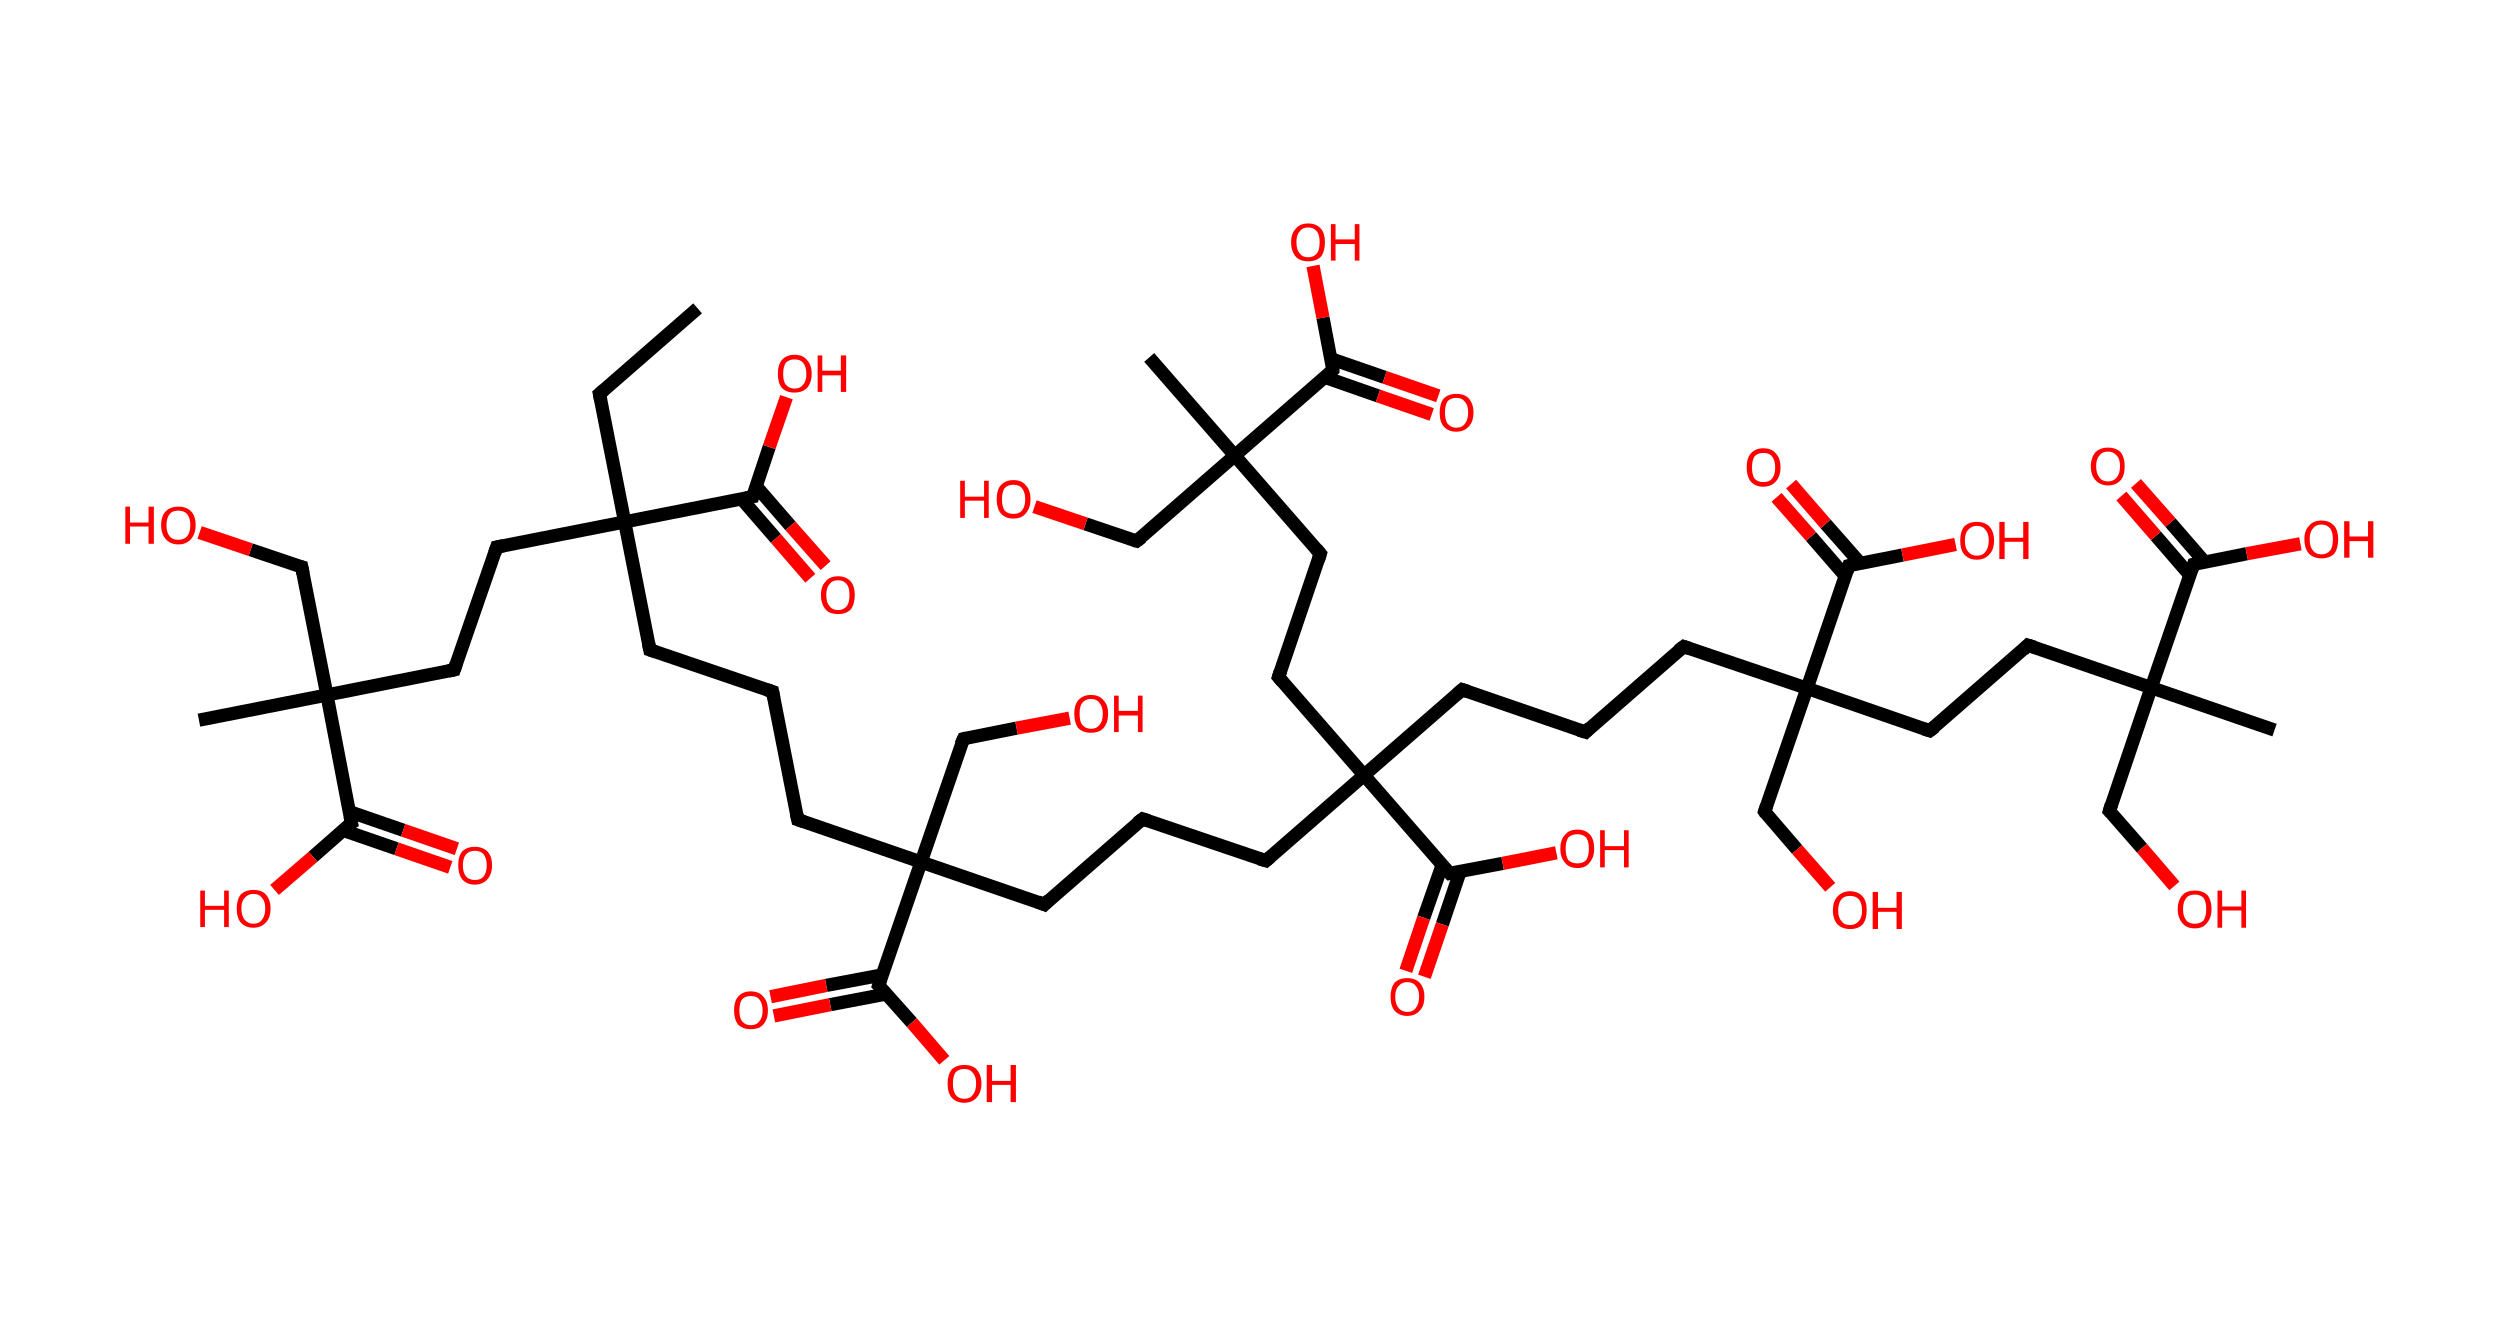 <?xml version='1.0' encoding='ASCII' standalone='yes'?>
<svg xmlns="http://www.w3.org/2000/svg" xmlns:rdkit="http://www.rdkit.org/xml" xmlns:xlink="http://www.w3.org/1999/xlink" version="1.1" baseProfile="full" xml:space="preserve" width="377px" height="200px" viewBox="0 0 377 200">
<!-- END OF HEADER -->
<rect style="opacity:1.0;fill:#FFFFFF;stroke:none" width="377.0" height="200.0" x="0.0" y="0.0"> </rect>
<path class="bond-0 atom-0 atom-1" d="M 105.2,46.5 L 90.4,59.4" style="fill:none;fill-rule:evenodd;stroke:#000000;stroke-width:2.0px;stroke-linecap:butt;stroke-linejoin:miter;stroke-opacity:1"/>
<path class="bond-1 atom-1 atom-2" d="M 90.4,59.4 L 94.2,78.7" style="fill:none;fill-rule:evenodd;stroke:#000000;stroke-width:2.0px;stroke-linecap:butt;stroke-linejoin:miter;stroke-opacity:1"/>
<path class="bond-2 atom-2 atom-3" d="M 94.2,78.7 L 98.0,98.0" style="fill:none;fill-rule:evenodd;stroke:#000000;stroke-width:2.0px;stroke-linecap:butt;stroke-linejoin:miter;stroke-opacity:1"/>
<path class="bond-3 atom-3 atom-4" d="M 98.0,98.0 L 116.5,104.3" style="fill:none;fill-rule:evenodd;stroke:#000000;stroke-width:2.0px;stroke-linecap:butt;stroke-linejoin:miter;stroke-opacity:1"/>
<path class="bond-4 atom-4 atom-5" d="M 116.5,104.3 L 120.3,123.6" style="fill:none;fill-rule:evenodd;stroke:#000000;stroke-width:2.0px;stroke-linecap:butt;stroke-linejoin:miter;stroke-opacity:1"/>
<path class="bond-5 atom-5 atom-6" d="M 120.3,123.6 L 138.9,130.0" style="fill:none;fill-rule:evenodd;stroke:#000000;stroke-width:2.0px;stroke-linecap:butt;stroke-linejoin:miter;stroke-opacity:1"/>
<path class="bond-6 atom-6 atom-7" d="M 138.9,130.0 L 145.3,111.4" style="fill:none;fill-rule:evenodd;stroke:#000000;stroke-width:2.0px;stroke-linecap:butt;stroke-linejoin:miter;stroke-opacity:1"/>
<path class="bond-7 atom-7 atom-8" d="M 145.3,111.4 L 153.3,109.8" style="fill:none;fill-rule:evenodd;stroke:#000000;stroke-width:2.0px;stroke-linecap:butt;stroke-linejoin:miter;stroke-opacity:1"/>
<path class="bond-7 atom-7 atom-8" d="M 153.3,109.8 L 161.3,108.3" style="fill:none;fill-rule:evenodd;stroke:#FF0000;stroke-width:2.0px;stroke-linecap:butt;stroke-linejoin:miter;stroke-opacity:1"/>
<path class="bond-8 atom-6 atom-9" d="M 138.9,130.0 L 157.5,136.4" style="fill:none;fill-rule:evenodd;stroke:#000000;stroke-width:2.0px;stroke-linecap:butt;stroke-linejoin:miter;stroke-opacity:1"/>
<path class="bond-9 atom-9 atom-10" d="M 157.5,136.4 L 172.3,123.5" style="fill:none;fill-rule:evenodd;stroke:#000000;stroke-width:2.0px;stroke-linecap:butt;stroke-linejoin:miter;stroke-opacity:1"/>
<path class="bond-10 atom-10 atom-11" d="M 172.3,123.5 L 190.9,129.8" style="fill:none;fill-rule:evenodd;stroke:#000000;stroke-width:2.0px;stroke-linecap:butt;stroke-linejoin:miter;stroke-opacity:1"/>
<path class="bond-11 atom-11 atom-12" d="M 190.9,129.8 L 205.7,116.9" style="fill:none;fill-rule:evenodd;stroke:#000000;stroke-width:2.0px;stroke-linecap:butt;stroke-linejoin:miter;stroke-opacity:1"/>
<path class="bond-12 atom-12 atom-13" d="M 205.7,116.9 L 220.5,104.0" style="fill:none;fill-rule:evenodd;stroke:#000000;stroke-width:2.0px;stroke-linecap:butt;stroke-linejoin:miter;stroke-opacity:1"/>
<path class="bond-13 atom-13 atom-14" d="M 220.5,104.0 L 239.1,110.4" style="fill:none;fill-rule:evenodd;stroke:#000000;stroke-width:2.0px;stroke-linecap:butt;stroke-linejoin:miter;stroke-opacity:1"/>
<path class="bond-14 atom-14 atom-15" d="M 239.1,110.4 L 253.9,97.5" style="fill:none;fill-rule:evenodd;stroke:#000000;stroke-width:2.0px;stroke-linecap:butt;stroke-linejoin:miter;stroke-opacity:1"/>
<path class="bond-15 atom-15 atom-16" d="M 253.9,97.5 L 272.5,103.8" style="fill:none;fill-rule:evenodd;stroke:#000000;stroke-width:2.0px;stroke-linecap:butt;stroke-linejoin:miter;stroke-opacity:1"/>
<path class="bond-16 atom-16 atom-17" d="M 272.5,103.8 L 266.1,122.4" style="fill:none;fill-rule:evenodd;stroke:#000000;stroke-width:2.0px;stroke-linecap:butt;stroke-linejoin:miter;stroke-opacity:1"/>
<path class="bond-17 atom-17 atom-18" d="M 266.1,122.4 L 271.0,128.1" style="fill:none;fill-rule:evenodd;stroke:#000000;stroke-width:2.0px;stroke-linecap:butt;stroke-linejoin:miter;stroke-opacity:1"/>
<path class="bond-17 atom-17 atom-18" d="M 271.0,128.1 L 276.0,133.8" style="fill:none;fill-rule:evenodd;stroke:#FF0000;stroke-width:2.0px;stroke-linecap:butt;stroke-linejoin:miter;stroke-opacity:1"/>
<path class="bond-18 atom-16 atom-19" d="M 272.5,103.8 L 291.0,110.2" style="fill:none;fill-rule:evenodd;stroke:#000000;stroke-width:2.0px;stroke-linecap:butt;stroke-linejoin:miter;stroke-opacity:1"/>
<path class="bond-19 atom-19 atom-20" d="M 291.0,110.2 L 305.8,97.3" style="fill:none;fill-rule:evenodd;stroke:#000000;stroke-width:2.0px;stroke-linecap:butt;stroke-linejoin:miter;stroke-opacity:1"/>
<path class="bond-20 atom-20 atom-21" d="M 305.8,97.3 L 324.4,103.7" style="fill:none;fill-rule:evenodd;stroke:#000000;stroke-width:2.0px;stroke-linecap:butt;stroke-linejoin:miter;stroke-opacity:1"/>
<path class="bond-21 atom-21 atom-22" d="M 324.4,103.7 L 343.0,110.1" style="fill:none;fill-rule:evenodd;stroke:#000000;stroke-width:2.0px;stroke-linecap:butt;stroke-linejoin:miter;stroke-opacity:1"/>
<path class="bond-22 atom-21 atom-23" d="M 324.4,103.7 L 318.1,122.3" style="fill:none;fill-rule:evenodd;stroke:#000000;stroke-width:2.0px;stroke-linecap:butt;stroke-linejoin:miter;stroke-opacity:1"/>
<path class="bond-23 atom-23 atom-24" d="M 318.1,122.3 L 323.0,127.9" style="fill:none;fill-rule:evenodd;stroke:#000000;stroke-width:2.0px;stroke-linecap:butt;stroke-linejoin:miter;stroke-opacity:1"/>
<path class="bond-23 atom-23 atom-24" d="M 323.0,127.9 L 327.9,133.6" style="fill:none;fill-rule:evenodd;stroke:#FF0000;stroke-width:2.0px;stroke-linecap:butt;stroke-linejoin:miter;stroke-opacity:1"/>
<path class="bond-24 atom-21 atom-25" d="M 324.4,103.7 L 330.8,85.1" style="fill:none;fill-rule:evenodd;stroke:#000000;stroke-width:2.0px;stroke-linecap:butt;stroke-linejoin:miter;stroke-opacity:1"/>
<path class="bond-25 atom-25 atom-26" d="M 332.5,84.8 L 327.3,78.8" style="fill:none;fill-rule:evenodd;stroke:#000000;stroke-width:2.0px;stroke-linecap:butt;stroke-linejoin:miter;stroke-opacity:1"/>
<path class="bond-25 atom-25 atom-26" d="M 327.3,78.8 L 322.1,72.9" style="fill:none;fill-rule:evenodd;stroke:#FF0000;stroke-width:2.0px;stroke-linecap:butt;stroke-linejoin:miter;stroke-opacity:1"/>
<path class="bond-25 atom-25 atom-26" d="M 330.2,86.7 L 325.1,80.8" style="fill:none;fill-rule:evenodd;stroke:#000000;stroke-width:2.0px;stroke-linecap:butt;stroke-linejoin:miter;stroke-opacity:1"/>
<path class="bond-25 atom-25 atom-26" d="M 325.1,80.8 L 319.9,74.8" style="fill:none;fill-rule:evenodd;stroke:#FF0000;stroke-width:2.0px;stroke-linecap:butt;stroke-linejoin:miter;stroke-opacity:1"/>
<path class="bond-26 atom-25 atom-27" d="M 330.8,85.1 L 338.8,83.5" style="fill:none;fill-rule:evenodd;stroke:#000000;stroke-width:2.0px;stroke-linecap:butt;stroke-linejoin:miter;stroke-opacity:1"/>
<path class="bond-26 atom-25 atom-27" d="M 338.8,83.5 L 346.9,82.0" style="fill:none;fill-rule:evenodd;stroke:#FF0000;stroke-width:2.0px;stroke-linecap:butt;stroke-linejoin:miter;stroke-opacity:1"/>
<path class="bond-27 atom-16 atom-28" d="M 272.5,103.8 L 278.8,85.3" style="fill:none;fill-rule:evenodd;stroke:#000000;stroke-width:2.0px;stroke-linecap:butt;stroke-linejoin:miter;stroke-opacity:1"/>
<path class="bond-28 atom-28 atom-29" d="M 280.5,84.9 L 275.3,79.0" style="fill:none;fill-rule:evenodd;stroke:#000000;stroke-width:2.0px;stroke-linecap:butt;stroke-linejoin:miter;stroke-opacity:1"/>
<path class="bond-28 atom-28 atom-29" d="M 275.3,79.0 L 270.1,73.0" style="fill:none;fill-rule:evenodd;stroke:#FF0000;stroke-width:2.0px;stroke-linecap:butt;stroke-linejoin:miter;stroke-opacity:1"/>
<path class="bond-28 atom-28 atom-29" d="M 278.3,86.9 L 273.1,80.9" style="fill:none;fill-rule:evenodd;stroke:#000000;stroke-width:2.0px;stroke-linecap:butt;stroke-linejoin:miter;stroke-opacity:1"/>
<path class="bond-28 atom-28 atom-29" d="M 273.1,80.9 L 267.9,75.0" style="fill:none;fill-rule:evenodd;stroke:#FF0000;stroke-width:2.0px;stroke-linecap:butt;stroke-linejoin:miter;stroke-opacity:1"/>
<path class="bond-29 atom-28 atom-30" d="M 278.8,85.3 L 286.9,83.7" style="fill:none;fill-rule:evenodd;stroke:#000000;stroke-width:2.0px;stroke-linecap:butt;stroke-linejoin:miter;stroke-opacity:1"/>
<path class="bond-29 atom-28 atom-30" d="M 286.9,83.7 L 294.9,82.1" style="fill:none;fill-rule:evenodd;stroke:#FF0000;stroke-width:2.0px;stroke-linecap:butt;stroke-linejoin:miter;stroke-opacity:1"/>
<path class="bond-30 atom-12 atom-31" d="M 205.7,116.9 L 192.8,102.1" style="fill:none;fill-rule:evenodd;stroke:#000000;stroke-width:2.0px;stroke-linecap:butt;stroke-linejoin:miter;stroke-opacity:1"/>
<path class="bond-31 atom-31 atom-32" d="M 192.8,102.1 L 199.1,83.5" style="fill:none;fill-rule:evenodd;stroke:#000000;stroke-width:2.0px;stroke-linecap:butt;stroke-linejoin:miter;stroke-opacity:1"/>
<path class="bond-32 atom-32 atom-33" d="M 199.1,83.5 L 186.2,68.7" style="fill:none;fill-rule:evenodd;stroke:#000000;stroke-width:2.0px;stroke-linecap:butt;stroke-linejoin:miter;stroke-opacity:1"/>
<path class="bond-33 atom-33 atom-34" d="M 186.2,68.7 L 173.3,53.9" style="fill:none;fill-rule:evenodd;stroke:#000000;stroke-width:2.0px;stroke-linecap:butt;stroke-linejoin:miter;stroke-opacity:1"/>
<path class="bond-34 atom-33 atom-35" d="M 186.2,68.7 L 171.4,81.6" style="fill:none;fill-rule:evenodd;stroke:#000000;stroke-width:2.0px;stroke-linecap:butt;stroke-linejoin:miter;stroke-opacity:1"/>
<path class="bond-35 atom-35 atom-36" d="M 171.4,81.6 L 163.7,79.0" style="fill:none;fill-rule:evenodd;stroke:#000000;stroke-width:2.0px;stroke-linecap:butt;stroke-linejoin:miter;stroke-opacity:1"/>
<path class="bond-35 atom-35 atom-36" d="M 163.7,79.0 L 156.0,76.4" style="fill:none;fill-rule:evenodd;stroke:#FF0000;stroke-width:2.0px;stroke-linecap:butt;stroke-linejoin:miter;stroke-opacity:1"/>
<path class="bond-36 atom-33 atom-37" d="M 186.2,68.7 L 201.0,55.8" style="fill:none;fill-rule:evenodd;stroke:#000000;stroke-width:2.0px;stroke-linecap:butt;stroke-linejoin:miter;stroke-opacity:1"/>
<path class="bond-37 atom-37 atom-38" d="M 199.8,56.9 L 207.8,59.7" style="fill:none;fill-rule:evenodd;stroke:#000000;stroke-width:2.0px;stroke-linecap:butt;stroke-linejoin:miter;stroke-opacity:1"/>
<path class="bond-37 atom-37 atom-38" d="M 207.8,59.7 L 215.9,62.5" style="fill:none;fill-rule:evenodd;stroke:#FF0000;stroke-width:2.0px;stroke-linecap:butt;stroke-linejoin:miter;stroke-opacity:1"/>
<path class="bond-37 atom-37 atom-38" d="M 200.7,54.1 L 208.8,56.9" style="fill:none;fill-rule:evenodd;stroke:#000000;stroke-width:2.0px;stroke-linecap:butt;stroke-linejoin:miter;stroke-opacity:1"/>
<path class="bond-37 atom-37 atom-38" d="M 208.8,56.9 L 216.9,59.7" style="fill:none;fill-rule:evenodd;stroke:#FF0000;stroke-width:2.0px;stroke-linecap:butt;stroke-linejoin:miter;stroke-opacity:1"/>
<path class="bond-38 atom-37 atom-39" d="M 201.0,55.8 L 199.5,47.9" style="fill:none;fill-rule:evenodd;stroke:#000000;stroke-width:2.0px;stroke-linecap:butt;stroke-linejoin:miter;stroke-opacity:1"/>
<path class="bond-38 atom-37 atom-39" d="M 199.5,47.9 L 198.0,40.1" style="fill:none;fill-rule:evenodd;stroke:#FF0000;stroke-width:2.0px;stroke-linecap:butt;stroke-linejoin:miter;stroke-opacity:1"/>
<path class="bond-39 atom-12 atom-40" d="M 205.7,116.9 L 218.6,131.7" style="fill:none;fill-rule:evenodd;stroke:#000000;stroke-width:2.0px;stroke-linecap:butt;stroke-linejoin:miter;stroke-opacity:1"/>
<path class="bond-40 atom-40 atom-41" d="M 217.5,130.4 L 214.7,138.4" style="fill:none;fill-rule:evenodd;stroke:#000000;stroke-width:2.0px;stroke-linecap:butt;stroke-linejoin:miter;stroke-opacity:1"/>
<path class="bond-40 atom-40 atom-41" d="M 214.7,138.4 L 212.0,146.4" style="fill:none;fill-rule:evenodd;stroke:#FF0000;stroke-width:2.0px;stroke-linecap:butt;stroke-linejoin:miter;stroke-opacity:1"/>
<path class="bond-40 atom-40 atom-41" d="M 220.2,131.4 L 217.5,139.4" style="fill:none;fill-rule:evenodd;stroke:#000000;stroke-width:2.0px;stroke-linecap:butt;stroke-linejoin:miter;stroke-opacity:1"/>
<path class="bond-40 atom-40 atom-41" d="M 217.5,139.4 L 214.8,147.3" style="fill:none;fill-rule:evenodd;stroke:#FF0000;stroke-width:2.0px;stroke-linecap:butt;stroke-linejoin:miter;stroke-opacity:1"/>
<path class="bond-41 atom-40 atom-42" d="M 218.6,131.7 L 226.6,130.2" style="fill:none;fill-rule:evenodd;stroke:#000000;stroke-width:2.0px;stroke-linecap:butt;stroke-linejoin:miter;stroke-opacity:1"/>
<path class="bond-41 atom-40 atom-42" d="M 226.6,130.2 L 234.7,128.6" style="fill:none;fill-rule:evenodd;stroke:#FF0000;stroke-width:2.0px;stroke-linecap:butt;stroke-linejoin:miter;stroke-opacity:1"/>
<path class="bond-42 atom-6 atom-43" d="M 138.9,130.0 L 132.5,148.6" style="fill:none;fill-rule:evenodd;stroke:#000000;stroke-width:2.0px;stroke-linecap:butt;stroke-linejoin:miter;stroke-opacity:1"/>
<path class="bond-43 atom-43 atom-44" d="M 133.1,147.0 L 124.6,148.6" style="fill:none;fill-rule:evenodd;stroke:#000000;stroke-width:2.0px;stroke-linecap:butt;stroke-linejoin:miter;stroke-opacity:1"/>
<path class="bond-43 atom-43 atom-44" d="M 124.6,148.6 L 116.2,150.3" style="fill:none;fill-rule:evenodd;stroke:#FF0000;stroke-width:2.0px;stroke-linecap:butt;stroke-linejoin:miter;stroke-opacity:1"/>
<path class="bond-43 atom-43 atom-44" d="M 133.6,149.9 L 125.2,151.5" style="fill:none;fill-rule:evenodd;stroke:#000000;stroke-width:2.0px;stroke-linecap:butt;stroke-linejoin:miter;stroke-opacity:1"/>
<path class="bond-43 atom-43 atom-44" d="M 125.2,151.5 L 116.7,153.2" style="fill:none;fill-rule:evenodd;stroke:#FF0000;stroke-width:2.0px;stroke-linecap:butt;stroke-linejoin:miter;stroke-opacity:1"/>
<path class="bond-44 atom-43 atom-45" d="M 132.5,148.6 L 137.5,154.2" style="fill:none;fill-rule:evenodd;stroke:#000000;stroke-width:2.0px;stroke-linecap:butt;stroke-linejoin:miter;stroke-opacity:1"/>
<path class="bond-44 atom-43 atom-45" d="M 137.5,154.2 L 142.4,159.9" style="fill:none;fill-rule:evenodd;stroke:#FF0000;stroke-width:2.0px;stroke-linecap:butt;stroke-linejoin:miter;stroke-opacity:1"/>
<path class="bond-45 atom-2 atom-46" d="M 94.2,78.7 L 74.9,82.5" style="fill:none;fill-rule:evenodd;stroke:#000000;stroke-width:2.0px;stroke-linecap:butt;stroke-linejoin:miter;stroke-opacity:1"/>
<path class="bond-46 atom-46 atom-47" d="M 74.9,82.5 L 68.5,101.0" style="fill:none;fill-rule:evenodd;stroke:#000000;stroke-width:2.0px;stroke-linecap:butt;stroke-linejoin:miter;stroke-opacity:1"/>
<path class="bond-47 atom-47 atom-48" d="M 68.5,101.0 L 49.3,104.8" style="fill:none;fill-rule:evenodd;stroke:#000000;stroke-width:2.0px;stroke-linecap:butt;stroke-linejoin:miter;stroke-opacity:1"/>
<path class="bond-48 atom-48 atom-49" d="M 49.3,104.8 L 30.0,108.6" style="fill:none;fill-rule:evenodd;stroke:#000000;stroke-width:2.0px;stroke-linecap:butt;stroke-linejoin:miter;stroke-opacity:1"/>
<path class="bond-49 atom-48 atom-50" d="M 49.3,104.8 L 45.5,85.5" style="fill:none;fill-rule:evenodd;stroke:#000000;stroke-width:2.0px;stroke-linecap:butt;stroke-linejoin:miter;stroke-opacity:1"/>
<path class="bond-50 atom-50 atom-51" d="M 45.5,85.5 L 37.8,82.9" style="fill:none;fill-rule:evenodd;stroke:#000000;stroke-width:2.0px;stroke-linecap:butt;stroke-linejoin:miter;stroke-opacity:1"/>
<path class="bond-50 atom-50 atom-51" d="M 37.8,82.9 L 30.1,80.3" style="fill:none;fill-rule:evenodd;stroke:#FF0000;stroke-width:2.0px;stroke-linecap:butt;stroke-linejoin:miter;stroke-opacity:1"/>
<path class="bond-51 atom-48 atom-52" d="M 49.3,104.8 L 53.0,124.1" style="fill:none;fill-rule:evenodd;stroke:#000000;stroke-width:2.0px;stroke-linecap:butt;stroke-linejoin:miter;stroke-opacity:1"/>
<path class="bond-52 atom-52 atom-53" d="M 51.7,125.2 L 59.8,128.0" style="fill:none;fill-rule:evenodd;stroke:#000000;stroke-width:2.0px;stroke-linecap:butt;stroke-linejoin:miter;stroke-opacity:1"/>
<path class="bond-52 atom-52 atom-53" d="M 59.8,128.0 L 67.9,130.8" style="fill:none;fill-rule:evenodd;stroke:#FF0000;stroke-width:2.0px;stroke-linecap:butt;stroke-linejoin:miter;stroke-opacity:1"/>
<path class="bond-52 atom-52 atom-53" d="M 52.7,122.4 L 60.8,125.2" style="fill:none;fill-rule:evenodd;stroke:#000000;stroke-width:2.0px;stroke-linecap:butt;stroke-linejoin:miter;stroke-opacity:1"/>
<path class="bond-52 atom-52 atom-53" d="M 60.8,125.2 L 68.9,128.0" style="fill:none;fill-rule:evenodd;stroke:#FF0000;stroke-width:2.0px;stroke-linecap:butt;stroke-linejoin:miter;stroke-opacity:1"/>
<path class="bond-53 atom-52 atom-54" d="M 53.0,124.1 L 47.2,129.2" style="fill:none;fill-rule:evenodd;stroke:#000000;stroke-width:2.0px;stroke-linecap:butt;stroke-linejoin:miter;stroke-opacity:1"/>
<path class="bond-53 atom-52 atom-54" d="M 47.2,129.2 L 41.4,134.2" style="fill:none;fill-rule:evenodd;stroke:#FF0000;stroke-width:2.0px;stroke-linecap:butt;stroke-linejoin:miter;stroke-opacity:1"/>
<path class="bond-54 atom-2 atom-55" d="M 94.2,78.7 L 113.5,74.9" style="fill:none;fill-rule:evenodd;stroke:#000000;stroke-width:2.0px;stroke-linecap:butt;stroke-linejoin:miter;stroke-opacity:1"/>
<path class="bond-55 atom-55 atom-56" d="M 111.8,75.2 L 117.0,81.2" style="fill:none;fill-rule:evenodd;stroke:#000000;stroke-width:2.0px;stroke-linecap:butt;stroke-linejoin:miter;stroke-opacity:1"/>
<path class="bond-55 atom-55 atom-56" d="M 117.0,81.2 L 122.2,87.2" style="fill:none;fill-rule:evenodd;stroke:#FF0000;stroke-width:2.0px;stroke-linecap:butt;stroke-linejoin:miter;stroke-opacity:1"/>
<path class="bond-55 atom-55 atom-56" d="M 114.0,73.3 L 119.2,79.3" style="fill:none;fill-rule:evenodd;stroke:#000000;stroke-width:2.0px;stroke-linecap:butt;stroke-linejoin:miter;stroke-opacity:1"/>
<path class="bond-55 atom-55 atom-56" d="M 119.2,79.3 L 124.5,85.3" style="fill:none;fill-rule:evenodd;stroke:#FF0000;stroke-width:2.0px;stroke-linecap:butt;stroke-linejoin:miter;stroke-opacity:1"/>
<path class="bond-56 atom-55 atom-57" d="M 113.5,74.9 L 116.0,67.4" style="fill:none;fill-rule:evenodd;stroke:#000000;stroke-width:2.0px;stroke-linecap:butt;stroke-linejoin:miter;stroke-opacity:1"/>
<path class="bond-56 atom-55 atom-57" d="M 116.0,67.4 L 118.6,59.9" style="fill:none;fill-rule:evenodd;stroke:#FF0000;stroke-width:2.0px;stroke-linecap:butt;stroke-linejoin:miter;stroke-opacity:1"/>
<path d="M 91.1,58.8 L 90.4,59.4 L 90.6,60.4" style="fill:none;stroke:#000000;stroke-width:2.0px;stroke-linecap:butt;stroke-linejoin:miter;stroke-opacity:1;"/>
<path d="M 97.8,97.0 L 98.0,98.0 L 98.9,98.3" style="fill:none;stroke:#000000;stroke-width:2.0px;stroke-linecap:butt;stroke-linejoin:miter;stroke-opacity:1;"/>
<path d="M 115.6,104.0 L 116.5,104.3 L 116.7,105.3" style="fill:none;stroke:#000000;stroke-width:2.0px;stroke-linecap:butt;stroke-linejoin:miter;stroke-opacity:1;"/>
<path d="M 120.1,122.7 L 120.3,123.6 L 121.2,123.9" style="fill:none;stroke:#000000;stroke-width:2.0px;stroke-linecap:butt;stroke-linejoin:miter;stroke-opacity:1;"/>
<path d="M 144.9,112.3 L 145.3,111.4 L 145.7,111.3" style="fill:none;stroke:#000000;stroke-width:2.0px;stroke-linecap:butt;stroke-linejoin:miter;stroke-opacity:1;"/>
<path d="M 156.5,136.0 L 157.5,136.4 L 158.2,135.7" style="fill:none;stroke:#000000;stroke-width:2.0px;stroke-linecap:butt;stroke-linejoin:miter;stroke-opacity:1;"/>
<path d="M 171.5,124.1 L 172.3,123.5 L 173.2,123.8" style="fill:none;stroke:#000000;stroke-width:2.0px;stroke-linecap:butt;stroke-linejoin:miter;stroke-opacity:1;"/>
<path d="M 189.9,129.5 L 190.9,129.8 L 191.6,129.2" style="fill:none;stroke:#000000;stroke-width:2.0px;stroke-linecap:butt;stroke-linejoin:miter;stroke-opacity:1;"/>
<path d="M 219.7,104.7 L 220.5,104.0 L 221.4,104.3" style="fill:none;stroke:#000000;stroke-width:2.0px;stroke-linecap:butt;stroke-linejoin:miter;stroke-opacity:1;"/>
<path d="M 238.1,110.1 L 239.1,110.4 L 239.8,109.7" style="fill:none;stroke:#000000;stroke-width:2.0px;stroke-linecap:butt;stroke-linejoin:miter;stroke-opacity:1;"/>
<path d="M 253.1,98.1 L 253.9,97.5 L 254.8,97.8" style="fill:none;stroke:#000000;stroke-width:2.0px;stroke-linecap:butt;stroke-linejoin:miter;stroke-opacity:1;"/>
<path d="M 266.4,121.5 L 266.1,122.4 L 266.3,122.7" style="fill:none;stroke:#000000;stroke-width:2.0px;stroke-linecap:butt;stroke-linejoin:miter;stroke-opacity:1;"/>
<path d="M 290.1,109.9 L 291.0,110.2 L 291.8,109.6" style="fill:none;stroke:#000000;stroke-width:2.0px;stroke-linecap:butt;stroke-linejoin:miter;stroke-opacity:1;"/>
<path d="M 305.1,98.0 L 305.8,97.3 L 306.8,97.6" style="fill:none;stroke:#000000;stroke-width:2.0px;stroke-linecap:butt;stroke-linejoin:miter;stroke-opacity:1;"/>
<path d="M 318.4,121.3 L 318.1,122.3 L 318.3,122.5" style="fill:none;stroke:#000000;stroke-width:2.0px;stroke-linecap:butt;stroke-linejoin:miter;stroke-opacity:1;"/>
<path d="M 330.5,86.0 L 330.8,85.1 L 331.2,85.0" style="fill:none;stroke:#000000;stroke-width:2.0px;stroke-linecap:butt;stroke-linejoin:miter;stroke-opacity:1;"/>
<path d="M 278.5,86.2 L 278.8,85.3 L 279.2,85.2" style="fill:none;stroke:#000000;stroke-width:2.0px;stroke-linecap:butt;stroke-linejoin:miter;stroke-opacity:1;"/>
<path d="M 193.4,102.8 L 192.8,102.1 L 193.1,101.2" style="fill:none;stroke:#000000;stroke-width:2.0px;stroke-linecap:butt;stroke-linejoin:miter;stroke-opacity:1;"/>
<path d="M 198.8,84.5 L 199.1,83.5 L 198.5,82.8" style="fill:none;stroke:#000000;stroke-width:2.0px;stroke-linecap:butt;stroke-linejoin:miter;stroke-opacity:1;"/>
<path d="M 172.2,81.0 L 171.4,81.6 L 171.0,81.5" style="fill:none;stroke:#000000;stroke-width:2.0px;stroke-linecap:butt;stroke-linejoin:miter;stroke-opacity:1;"/>
<path d="M 200.3,56.5 L 201.0,55.8 L 201.0,55.4" style="fill:none;stroke:#000000;stroke-width:2.0px;stroke-linecap:butt;stroke-linejoin:miter;stroke-opacity:1;"/>
<path d="M 217.9,131.0 L 218.6,131.7 L 219.0,131.6" style="fill:none;stroke:#000000;stroke-width:2.0px;stroke-linecap:butt;stroke-linejoin:miter;stroke-opacity:1;"/>
<path d="M 132.8,147.6 L 132.5,148.6 L 132.8,148.9" style="fill:none;stroke:#000000;stroke-width:2.0px;stroke-linecap:butt;stroke-linejoin:miter;stroke-opacity:1;"/>
<path d="M 75.9,82.3 L 74.9,82.5 L 74.6,83.4" style="fill:none;stroke:#000000;stroke-width:2.0px;stroke-linecap:butt;stroke-linejoin:miter;stroke-opacity:1;"/>
<path d="M 68.8,100.1 L 68.5,101.0 L 67.6,101.2" style="fill:none;stroke:#000000;stroke-width:2.0px;stroke-linecap:butt;stroke-linejoin:miter;stroke-opacity:1;"/>
<path d="M 45.7,86.5 L 45.5,85.5 L 45.1,85.4" style="fill:none;stroke:#000000;stroke-width:2.0px;stroke-linecap:butt;stroke-linejoin:miter;stroke-opacity:1;"/>
<path d="M 52.8,123.1 L 53.0,124.1 L 52.7,124.3" style="fill:none;stroke:#000000;stroke-width:2.0px;stroke-linecap:butt;stroke-linejoin:miter;stroke-opacity:1;"/>
<path d="M 112.5,75.1 L 113.5,74.9 L 113.6,74.5" style="fill:none;stroke:#000000;stroke-width:2.0px;stroke-linecap:butt;stroke-linejoin:miter;stroke-opacity:1;"/>
<path class="atom-8" d="M 162.0 107.6 Q 162.0 106.3, 162.6 105.6 Q 163.3 104.8, 164.5 104.8 Q 165.8 104.8, 166.4 105.6 Q 167.1 106.3, 167.1 107.6 Q 167.1 109.0, 166.4 109.8 Q 165.8 110.5, 164.5 110.5 Q 163.3 110.5, 162.6 109.8 Q 162.0 109.0, 162.0 107.6 M 164.5 109.9 Q 165.4 109.9, 165.8 109.3 Q 166.3 108.8, 166.3 107.6 Q 166.3 106.6, 165.8 106.0 Q 165.4 105.4, 164.5 105.4 Q 163.7 105.4, 163.2 106.0 Q 162.8 106.5, 162.8 107.6 Q 162.8 108.8, 163.2 109.3 Q 163.7 109.9, 164.5 109.9 " fill="#FF0000"/>
<path class="atom-8" d="M 168.0 104.9 L 168.7 104.9 L 168.7 107.2 L 171.6 107.2 L 171.6 104.9 L 172.3 104.9 L 172.3 110.4 L 171.6 110.4 L 171.6 107.9 L 168.7 107.9 L 168.7 110.4 L 168.0 110.4 L 168.0 104.9 " fill="#FF0000"/>
<path class="atom-18" d="M 276.4 137.3 Q 276.4 135.9, 277.1 135.2 Q 277.8 134.4, 279.0 134.4 Q 280.2 134.4, 280.9 135.2 Q 281.5 135.9, 281.5 137.3 Q 281.5 138.6, 280.9 139.4 Q 280.2 140.1, 279.0 140.1 Q 277.8 140.1, 277.1 139.4 Q 276.4 138.6, 276.4 137.3 M 279.0 139.5 Q 279.8 139.5, 280.3 138.9 Q 280.8 138.4, 280.8 137.3 Q 280.8 136.2, 280.3 135.6 Q 279.8 135.1, 279.0 135.1 Q 278.1 135.1, 277.7 135.6 Q 277.2 136.2, 277.2 137.3 Q 277.2 138.4, 277.7 138.9 Q 278.1 139.5, 279.0 139.5 " fill="#FF0000"/>
<path class="atom-18" d="M 282.4 134.5 L 283.2 134.5 L 283.2 136.9 L 286.0 136.9 L 286.0 134.5 L 286.8 134.5 L 286.8 140.1 L 286.0 140.1 L 286.0 137.5 L 283.2 137.5 L 283.2 140.1 L 282.4 140.1 L 282.4 134.5 " fill="#FF0000"/>
<path class="atom-24" d="M 328.4 137.1 Q 328.4 135.8, 329.1 135.0 Q 329.7 134.3, 331.0 134.3 Q 332.2 134.3, 332.9 135.0 Q 333.5 135.8, 333.5 137.1 Q 333.5 138.4, 332.8 139.2 Q 332.2 140.0, 331.0 140.0 Q 329.7 140.0, 329.1 139.2 Q 328.4 138.4, 328.4 137.1 M 331.0 139.3 Q 331.8 139.3, 332.3 138.8 Q 332.7 138.2, 332.7 137.1 Q 332.7 136.0, 332.3 135.4 Q 331.8 134.9, 331.0 134.9 Q 330.1 134.9, 329.7 135.4 Q 329.2 136.0, 329.2 137.1 Q 329.2 138.2, 329.7 138.8 Q 330.1 139.3, 331.0 139.3 " fill="#FF0000"/>
<path class="atom-24" d="M 334.4 134.3 L 335.1 134.3 L 335.1 136.7 L 338.0 136.7 L 338.0 134.3 L 338.7 134.3 L 338.7 139.9 L 338.0 139.9 L 338.0 137.3 L 335.1 137.3 L 335.1 139.9 L 334.4 139.9 L 334.4 134.3 " fill="#FF0000"/>
<path class="atom-26" d="M 315.3 70.3 Q 315.3 69.0, 316.0 68.2 Q 316.7 67.5, 317.9 67.5 Q 319.1 67.5, 319.8 68.2 Q 320.4 69.0, 320.4 70.3 Q 320.4 71.7, 319.8 72.4 Q 319.1 73.2, 317.9 73.2 Q 316.7 73.2, 316.0 72.4 Q 315.3 71.7, 315.3 70.3 M 317.9 72.6 Q 318.7 72.6, 319.2 72.0 Q 319.7 71.4, 319.7 70.3 Q 319.7 69.2, 319.2 68.7 Q 318.7 68.1, 317.9 68.1 Q 317.0 68.1, 316.6 68.7 Q 316.1 69.2, 316.1 70.3 Q 316.1 71.4, 316.6 72.0 Q 317.0 72.6, 317.9 72.6 " fill="#FF0000"/>
<path class="atom-27" d="M 347.5 81.3 Q 347.5 80.0, 348.2 79.3 Q 348.8 78.5, 350.1 78.5 Q 351.3 78.5, 352.0 79.3 Q 352.6 80.0, 352.6 81.3 Q 352.6 82.7, 352.0 83.5 Q 351.3 84.2, 350.1 84.2 Q 348.9 84.2, 348.2 83.5 Q 347.5 82.7, 347.5 81.3 M 350.1 83.6 Q 350.9 83.6, 351.4 83.0 Q 351.8 82.5, 351.8 81.3 Q 351.8 80.3, 351.4 79.7 Q 350.9 79.1, 350.1 79.1 Q 349.2 79.1, 348.8 79.7 Q 348.3 80.2, 348.3 81.3 Q 348.3 82.5, 348.8 83.0 Q 349.2 83.6, 350.1 83.6 " fill="#FF0000"/>
<path class="atom-27" d="M 353.5 78.6 L 354.3 78.6 L 354.3 80.9 L 357.1 80.9 L 357.1 78.6 L 357.9 78.6 L 357.9 84.1 L 357.1 84.1 L 357.1 81.6 L 354.3 81.6 L 354.3 84.1 L 353.5 84.1 L 353.5 78.6 " fill="#FF0000"/>
<path class="atom-29" d="M 263.4 70.5 Q 263.4 69.1, 264.0 68.4 Q 264.7 67.6, 265.9 67.6 Q 267.2 67.6, 267.8 68.4 Q 268.5 69.1, 268.5 70.5 Q 268.5 71.8, 267.8 72.6 Q 267.1 73.4, 265.9 73.4 Q 264.7 73.4, 264.0 72.6 Q 263.4 71.8, 263.4 70.5 M 265.9 72.7 Q 266.8 72.7, 267.2 72.2 Q 267.7 71.6, 267.7 70.5 Q 267.7 69.4, 267.2 68.8 Q 266.8 68.3, 265.9 68.3 Q 265.1 68.3, 264.6 68.8 Q 264.2 69.4, 264.2 70.5 Q 264.2 71.6, 264.6 72.2 Q 265.1 72.7, 265.9 72.7 " fill="#FF0000"/>
<path class="atom-30" d="M 295.6 81.5 Q 295.6 80.2, 296.2 79.4 Q 296.9 78.7, 298.1 78.7 Q 299.3 78.7, 300.0 79.4 Q 300.7 80.2, 300.7 81.5 Q 300.7 82.9, 300.0 83.6 Q 299.3 84.4, 298.1 84.4 Q 296.9 84.4, 296.2 83.6 Q 295.6 82.9, 295.6 81.5 M 298.1 83.8 Q 299.0 83.8, 299.4 83.2 Q 299.9 82.6, 299.9 81.5 Q 299.9 80.4, 299.4 79.9 Q 299.0 79.3, 298.1 79.3 Q 297.3 79.3, 296.8 79.9 Q 296.3 80.4, 296.3 81.5 Q 296.3 82.6, 296.8 83.2 Q 297.3 83.8, 298.1 83.8 " fill="#FF0000"/>
<path class="atom-30" d="M 301.5 78.7 L 302.3 78.7 L 302.3 81.1 L 305.1 81.1 L 305.1 78.7 L 305.9 78.7 L 305.9 84.3 L 305.1 84.3 L 305.1 81.7 L 302.3 81.7 L 302.3 84.3 L 301.5 84.3 L 301.5 78.7 " fill="#FF0000"/>
<path class="atom-36" d="M 144.8 72.5 L 145.5 72.5 L 145.5 74.9 L 148.4 74.9 L 148.4 72.5 L 149.1 72.5 L 149.1 78.1 L 148.4 78.1 L 148.4 75.5 L 145.5 75.5 L 145.5 78.1 L 144.8 78.1 L 144.8 72.5 " fill="#FF0000"/>
<path class="atom-36" d="M 150.3 75.3 Q 150.3 73.9, 150.9 73.2 Q 151.6 72.4, 152.8 72.4 Q 154.1 72.4, 154.7 73.2 Q 155.4 73.9, 155.4 75.3 Q 155.4 76.6, 154.7 77.4 Q 154.1 78.2, 152.8 78.2 Q 151.6 78.2, 150.9 77.4 Q 150.3 76.6, 150.3 75.3 M 152.8 77.5 Q 153.7 77.5, 154.1 77.0 Q 154.6 76.4, 154.6 75.3 Q 154.6 74.2, 154.1 73.6 Q 153.7 73.1, 152.8 73.1 Q 152.0 73.1, 151.5 73.6 Q 151.1 74.2, 151.1 75.3 Q 151.1 76.4, 151.5 77.0 Q 152.0 77.5, 152.8 77.5 " fill="#FF0000"/>
<path class="atom-38" d="M 217.1 62.2 Q 217.1 60.9, 217.7 60.1 Q 218.4 59.4, 219.6 59.4 Q 220.9 59.4, 221.5 60.1 Q 222.2 60.9, 222.2 62.2 Q 222.2 63.6, 221.5 64.3 Q 220.8 65.1, 219.6 65.1 Q 218.4 65.1, 217.7 64.3 Q 217.1 63.6, 217.1 62.2 M 219.6 64.5 Q 220.5 64.5, 220.9 63.9 Q 221.4 63.3, 221.4 62.2 Q 221.4 61.1, 220.9 60.6 Q 220.5 60.0, 219.6 60.0 Q 218.8 60.0, 218.3 60.5 Q 217.9 61.1, 217.9 62.2 Q 217.9 63.3, 218.3 63.9 Q 218.8 64.5, 219.6 64.5 " fill="#FF0000"/>
<path class="atom-39" d="M 194.7 36.5 Q 194.7 35.2, 195.4 34.5 Q 196.0 33.7, 197.3 33.7 Q 198.5 33.7, 199.2 34.5 Q 199.8 35.2, 199.8 36.5 Q 199.8 37.9, 199.2 38.7 Q 198.5 39.4, 197.3 39.4 Q 196.0 39.4, 195.4 38.7 Q 194.7 37.9, 194.7 36.5 M 197.3 38.8 Q 198.1 38.8, 198.6 38.2 Q 199.0 37.7, 199.0 36.5 Q 199.0 35.5, 198.6 34.9 Q 198.1 34.3, 197.3 34.3 Q 196.4 34.3, 196.0 34.9 Q 195.5 35.4, 195.5 36.5 Q 195.5 37.7, 196.0 38.2 Q 196.4 38.8, 197.3 38.8 " fill="#FF0000"/>
<path class="atom-39" d="M 200.7 33.8 L 201.4 33.8 L 201.4 36.1 L 204.3 36.1 L 204.3 33.8 L 205.0 33.8 L 205.0 39.3 L 204.3 39.3 L 204.3 36.8 L 201.4 36.8 L 201.4 39.3 L 200.7 39.3 L 200.7 33.8 " fill="#FF0000"/>
<path class="atom-41" d="M 209.7 150.3 Q 209.7 149.0, 210.3 148.2 Q 211.0 147.5, 212.2 147.5 Q 213.4 147.5, 214.1 148.2 Q 214.8 149.0, 214.8 150.3 Q 214.8 151.7, 214.1 152.4 Q 213.4 153.2, 212.2 153.2 Q 211.0 153.2, 210.3 152.4 Q 209.7 151.7, 209.7 150.3 M 212.2 152.6 Q 213.1 152.6, 213.5 152.0 Q 214.0 151.4, 214.0 150.3 Q 214.0 149.2, 213.5 148.7 Q 213.1 148.1, 212.2 148.1 Q 211.4 148.1, 210.9 148.7 Q 210.4 149.2, 210.4 150.3 Q 210.4 151.4, 210.9 152.0 Q 211.4 152.6, 212.2 152.6 " fill="#FF0000"/>
<path class="atom-42" d="M 235.3 128.0 Q 235.3 126.6, 236.0 125.9 Q 236.6 125.1, 237.9 125.1 Q 239.1 125.1, 239.8 125.9 Q 240.4 126.6, 240.4 128.0 Q 240.4 129.3, 239.7 130.1 Q 239.1 130.9, 237.9 130.9 Q 236.6 130.9, 236.0 130.1 Q 235.3 129.3, 235.3 128.0 M 237.9 130.2 Q 238.7 130.2, 239.2 129.7 Q 239.6 129.1, 239.6 128.0 Q 239.6 126.9, 239.2 126.3 Q 238.7 125.8, 237.9 125.8 Q 237.0 125.8, 236.5 126.3 Q 236.1 126.9, 236.1 128.0 Q 236.1 129.1, 236.5 129.7 Q 237.0 130.2, 237.9 130.2 " fill="#FF0000"/>
<path class="atom-42" d="M 241.3 125.2 L 242.0 125.2 L 242.0 127.6 L 244.9 127.6 L 244.9 125.2 L 245.6 125.2 L 245.6 130.8 L 244.9 130.8 L 244.9 128.2 L 242.0 128.2 L 242.0 130.8 L 241.3 130.8 L 241.3 125.2 " fill="#FF0000"/>
<path class="atom-44" d="M 110.7 152.4 Q 110.7 151.0, 111.3 150.3 Q 112.0 149.5, 113.2 149.5 Q 114.5 149.5, 115.1 150.3 Q 115.8 151.0, 115.8 152.4 Q 115.8 153.7, 115.1 154.5 Q 114.5 155.2, 113.2 155.2 Q 112.0 155.2, 111.3 154.5 Q 110.7 153.7, 110.7 152.4 M 113.2 154.6 Q 114.1 154.6, 114.5 154.0 Q 115.0 153.5, 115.0 152.4 Q 115.0 151.3, 114.5 150.7 Q 114.1 150.2, 113.2 150.2 Q 112.4 150.2, 111.9 150.7 Q 111.5 151.3, 111.5 152.4 Q 111.5 153.5, 111.9 154.0 Q 112.4 154.6, 113.2 154.6 " fill="#FF0000"/>
<path class="atom-45" d="M 142.9 163.4 Q 142.9 162.1, 143.5 161.3 Q 144.2 160.6, 145.4 160.6 Q 146.7 160.6, 147.3 161.3 Q 148.0 162.1, 148.0 163.4 Q 148.0 164.7, 147.3 165.5 Q 146.6 166.3, 145.4 166.3 Q 144.2 166.3, 143.5 165.5 Q 142.9 164.8, 142.9 163.4 M 145.4 165.7 Q 146.3 165.7, 146.7 165.1 Q 147.2 164.5, 147.2 163.4 Q 147.2 162.3, 146.7 161.8 Q 146.3 161.2, 145.4 161.2 Q 144.6 161.2, 144.1 161.7 Q 143.7 162.3, 143.7 163.4 Q 143.7 164.5, 144.1 165.1 Q 144.6 165.7, 145.4 165.7 " fill="#FF0000"/>
<path class="atom-45" d="M 148.8 160.6 L 149.6 160.6 L 149.6 163.0 L 152.4 163.0 L 152.4 160.6 L 153.2 160.6 L 153.2 166.2 L 152.4 166.2 L 152.4 163.6 L 149.6 163.6 L 149.6 166.2 L 148.8 166.2 L 148.8 160.6 " fill="#FF0000"/>
<path class="atom-51" d="M 18.9 76.4 L 19.6 76.4 L 19.6 78.8 L 22.4 78.8 L 22.4 76.4 L 23.2 76.4 L 23.2 82.0 L 22.4 82.0 L 22.4 79.4 L 19.6 79.4 L 19.6 82.0 L 18.9 82.0 L 18.9 76.4 " fill="#FF0000"/>
<path class="atom-51" d="M 24.3 79.2 Q 24.3 77.8, 25.0 77.1 Q 25.7 76.4, 26.9 76.4 Q 28.1 76.4, 28.8 77.1 Q 29.5 77.8, 29.5 79.2 Q 29.5 80.5, 28.8 81.3 Q 28.1 82.1, 26.9 82.1 Q 25.7 82.1, 25.0 81.3 Q 24.3 80.5, 24.3 79.2 M 26.9 81.4 Q 27.7 81.4, 28.2 80.9 Q 28.7 80.3, 28.7 79.2 Q 28.7 78.1, 28.2 77.5 Q 27.7 77.0, 26.9 77.0 Q 26.0 77.0, 25.6 77.5 Q 25.1 78.1, 25.1 79.2 Q 25.1 80.3, 25.6 80.9 Q 26.0 81.4, 26.9 81.4 " fill="#FF0000"/>
<path class="atom-53" d="M 69.1 130.5 Q 69.1 129.1, 69.7 128.4 Q 70.4 127.7, 71.6 127.7 Q 72.8 127.7, 73.5 128.4 Q 74.2 129.1, 74.2 130.5 Q 74.2 131.8, 73.5 132.6 Q 72.8 133.4, 71.6 133.4 Q 70.4 133.4, 69.7 132.6 Q 69.1 131.8, 69.1 130.5 M 71.6 132.7 Q 72.5 132.7, 72.9 132.2 Q 73.4 131.6, 73.4 130.5 Q 73.4 129.4, 72.9 128.8 Q 72.5 128.3, 71.6 128.3 Q 70.8 128.3, 70.3 128.8 Q 69.8 129.4, 69.8 130.5 Q 69.8 131.6, 70.3 132.2 Q 70.8 132.7, 71.6 132.7 " fill="#FF0000"/>
<path class="atom-54" d="M 30.2 134.3 L 30.9 134.3 L 30.9 136.6 L 33.8 136.6 L 33.8 134.3 L 34.5 134.3 L 34.5 139.8 L 33.8 139.8 L 33.8 137.2 L 30.9 137.2 L 30.9 139.8 L 30.2 139.8 L 30.2 134.3 " fill="#FF0000"/>
<path class="atom-54" d="M 35.7 137.0 Q 35.7 135.7, 36.3 134.9 Q 37.0 134.2, 38.2 134.2 Q 39.5 134.2, 40.1 134.9 Q 40.8 135.7, 40.8 137.0 Q 40.8 138.4, 40.1 139.1 Q 39.4 139.9, 38.2 139.9 Q 37.0 139.9, 36.3 139.1 Q 35.7 138.4, 35.7 137.0 M 38.2 139.3 Q 39.1 139.3, 39.5 138.7 Q 40.0 138.1, 40.0 137.0 Q 40.0 135.9, 39.5 135.4 Q 39.1 134.8, 38.2 134.8 Q 37.4 134.8, 36.9 135.4 Q 36.4 135.9, 36.4 137.0 Q 36.4 138.1, 36.9 138.7 Q 37.4 139.3, 38.2 139.3 " fill="#FF0000"/>
<path class="atom-56" d="M 123.8 89.7 Q 123.8 88.4, 124.5 87.7 Q 125.1 86.9, 126.4 86.9 Q 127.6 86.9, 128.3 87.7 Q 128.9 88.4, 128.9 89.7 Q 128.9 91.1, 128.3 91.9 Q 127.6 92.6, 126.4 92.6 Q 125.1 92.6, 124.5 91.9 Q 123.8 91.1, 123.8 89.7 M 126.4 92.0 Q 127.2 92.0, 127.7 91.4 Q 128.1 90.9, 128.1 89.7 Q 128.1 88.6, 127.7 88.1 Q 127.2 87.5, 126.4 87.5 Q 125.5 87.5, 125.1 88.1 Q 124.6 88.6, 124.6 89.7 Q 124.6 90.9, 125.1 91.4 Q 125.5 92.0, 126.4 92.0 " fill="#FF0000"/>
<path class="atom-57" d="M 117.3 56.4 Q 117.3 55.0, 117.9 54.3 Q 118.6 53.5, 119.8 53.5 Q 121.1 53.5, 121.7 54.3 Q 122.4 55.0, 122.4 56.4 Q 122.4 57.7, 121.7 58.5 Q 121.0 59.2, 119.8 59.2 Q 118.6 59.2, 117.9 58.5 Q 117.3 57.7, 117.3 56.4 M 119.8 58.6 Q 120.7 58.6, 121.1 58.0 Q 121.6 57.5, 121.6 56.4 Q 121.6 55.3, 121.1 54.7 Q 120.7 54.2, 119.8 54.2 Q 119.0 54.2, 118.5 54.7 Q 118.1 55.3, 118.1 56.4 Q 118.1 57.5, 118.5 58.0 Q 119.0 58.6, 119.8 58.6 " fill="#FF0000"/>
<path class="atom-57" d="M 123.3 53.6 L 124.0 53.6 L 124.0 55.9 L 126.8 55.9 L 126.8 53.6 L 127.6 53.6 L 127.6 59.1 L 126.8 59.1 L 126.8 56.6 L 124.0 56.6 L 124.0 59.1 L 123.3 59.1 L 123.3 53.6 " fill="#FF0000"/>
</svg>

